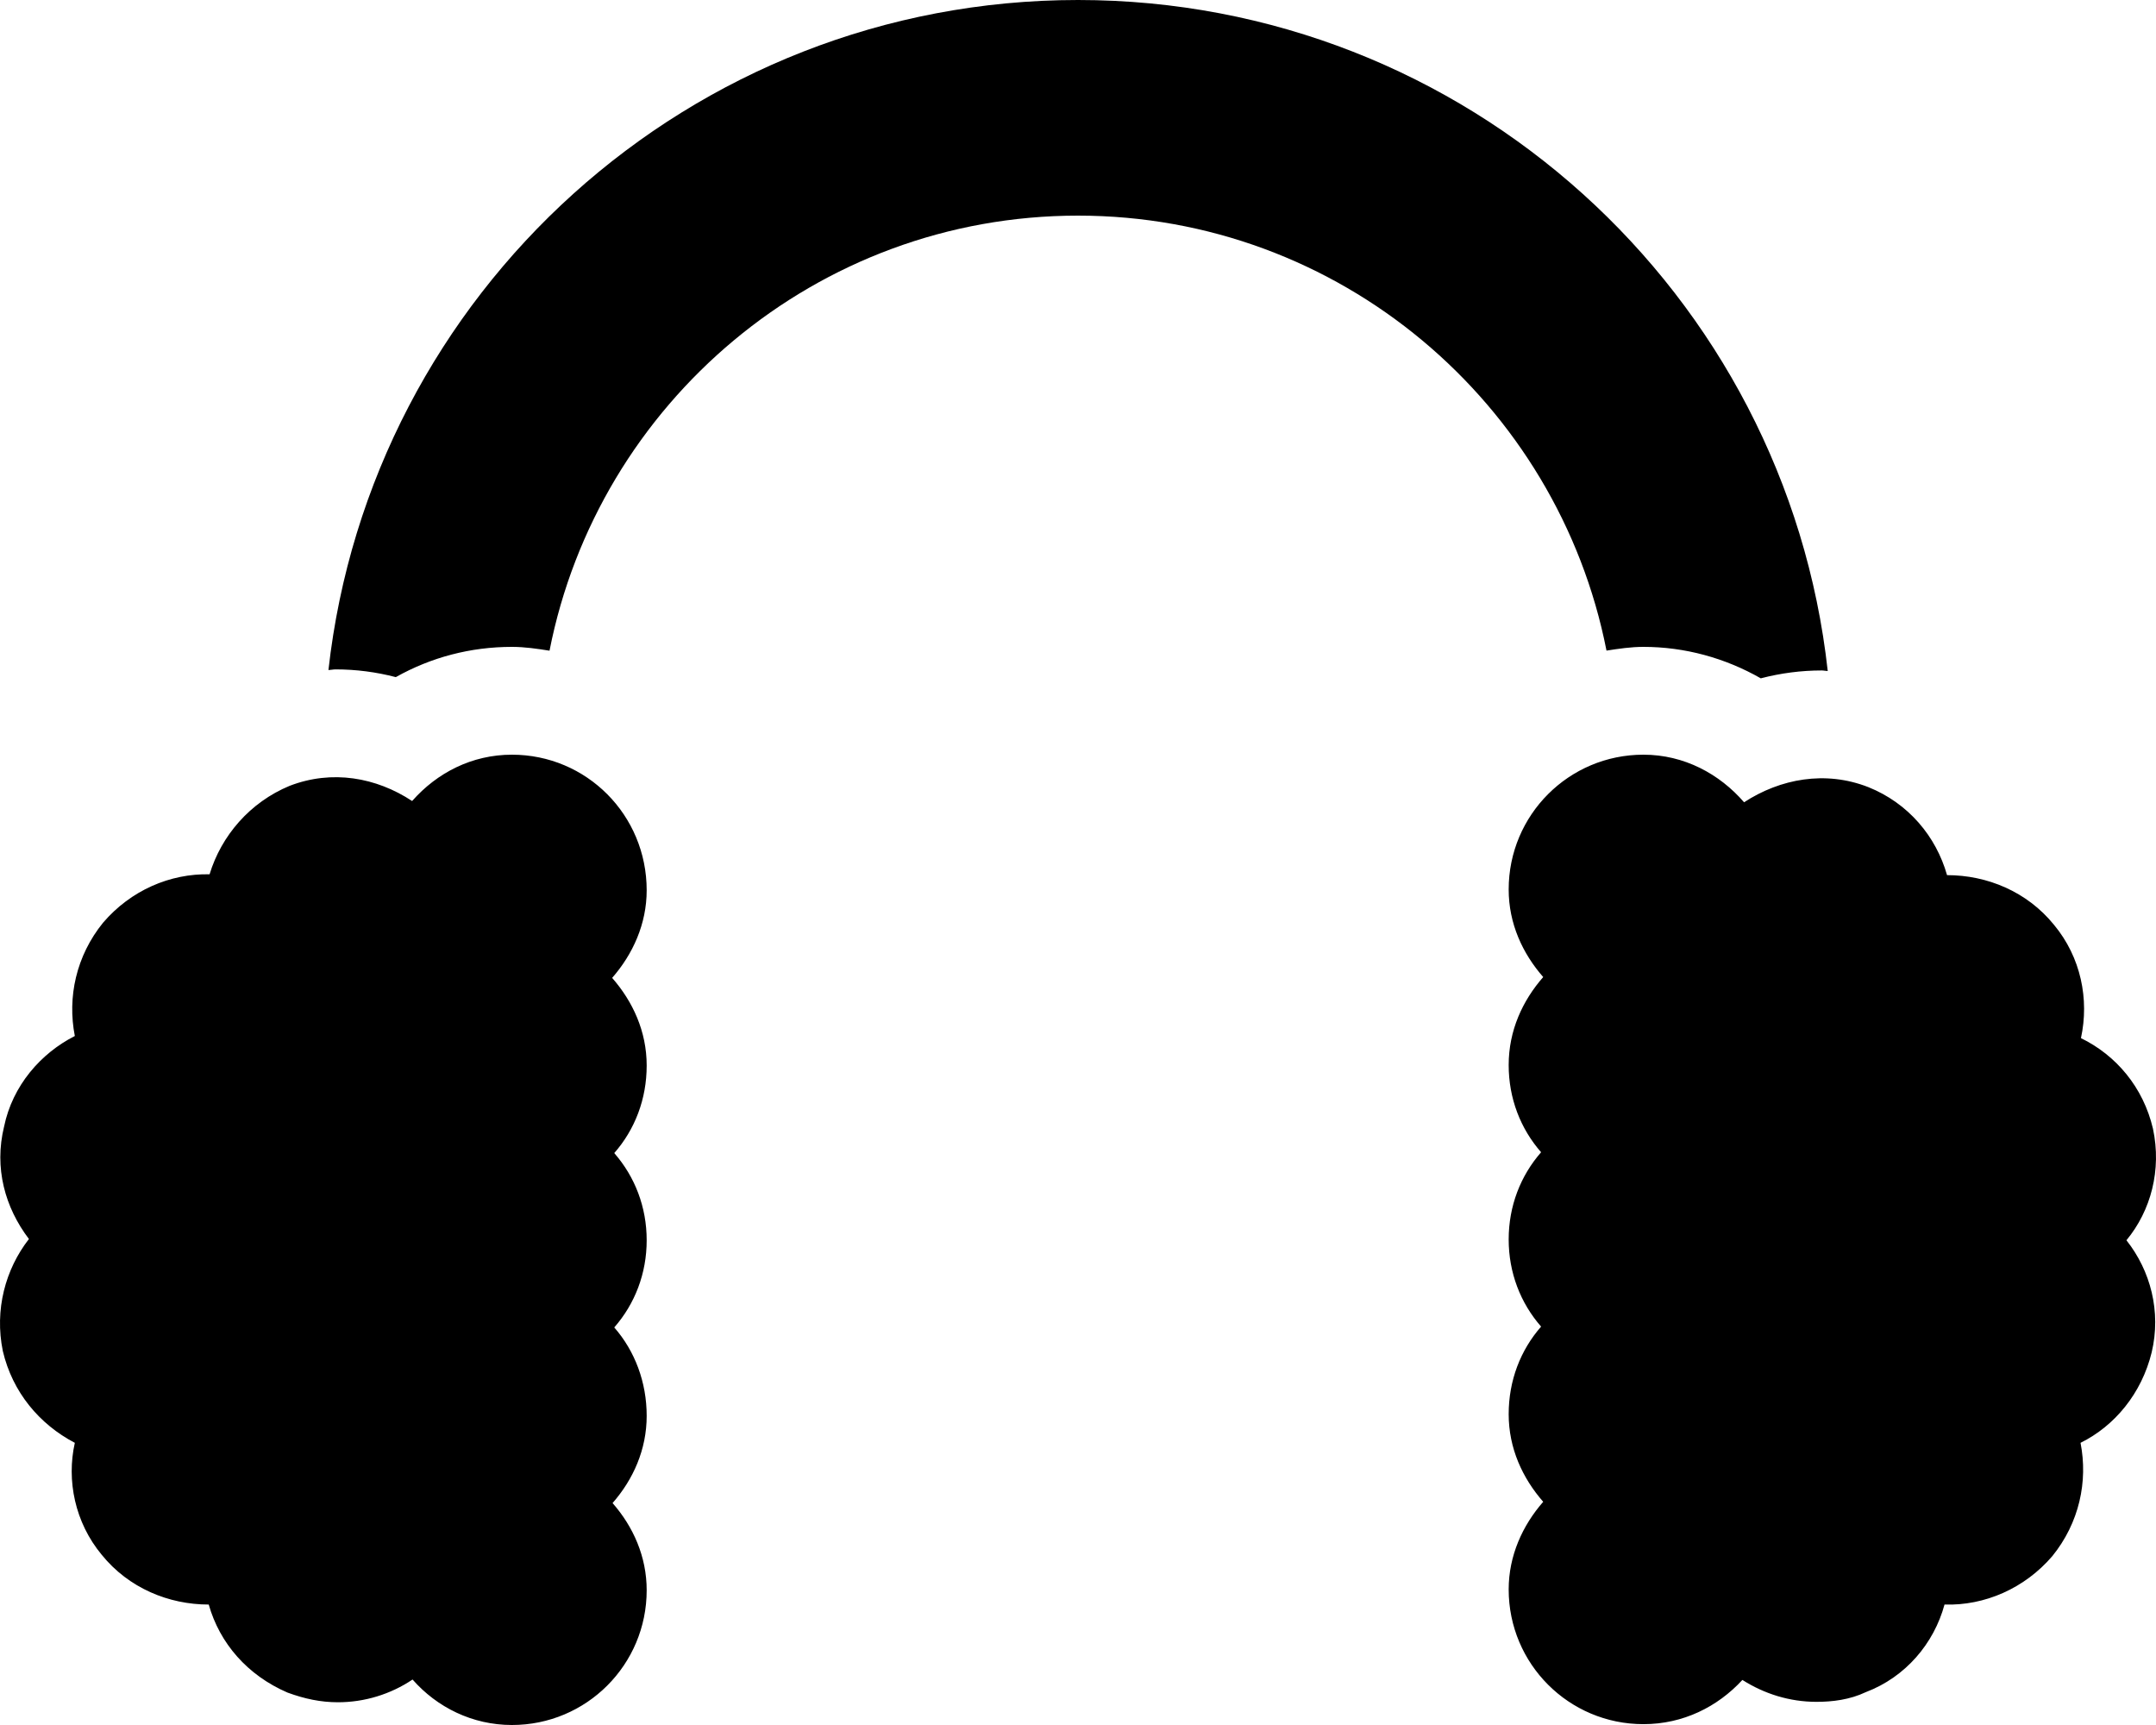 <svg xmlns="http://www.w3.org/2000/svg" viewBox="0 0 640 512"><!-- Font Awesome Pro 6.0.0-alpha2 by @fontawesome - https://fontawesome.com License - https://fontawesome.com/license (Commercial License) -->
    <path d="M151.965 224C140.089 224 129.714 229.375 122.339 237.75C111.714 230.75 98.589 228.375 85.964 233.25C74.213 238.125 65.713 248 62.213 259.5C50.463 259.25 38.838 264.25 30.588 273.875C22.587 283.75 19.962 296 22.212 307.5C12.087 312.625 3.712 322.25 1.212 334.375C-1.788 346.625 1.462 358.375 8.587 367.75C1.587 376.75 -1.663 388.75 0.837 401C3.712 413.25 11.712 422.75 22.212 428.25C19.712 439.375 22.212 451.875 30.213 461.5C38.213 471.375 50.088 476.25 61.963 476.25C65.213 487.75 73.463 497.25 85.339 502.375C90.464 504.25 95.214 505.25 100.339 505.25C108.214 505.25 115.964 502.875 122.464 498.5C129.714 506.75 140.214 512 151.965 512C174.09 512 191.965 494.125 191.965 472C191.965 462.001 187.965 453.125 181.84 446.125C187.965 439.125 191.965 430.25 191.965 420.25S188.465 401 182.34 394.001C188.465 387 191.965 378.001 191.965 368.125C191.965 358.25 188.465 349.25 182.34 342.25C188.465 335.25 191.965 326.25 191.965 316.25C191.965 306.125 187.84 297.25 181.715 290.25C187.84 283.25 191.965 274.25 191.965 264.25C191.965 241.875 174.09 224 151.965 224ZM639.098 335C636.223 322.75 628.223 313.25 617.723 308.125C620.223 296.625 617.723 284.125 609.723 274.5C601.723 264.625 589.847 259.75 577.972 259.75C574.722 248.25 566.472 238.375 554.597 233.625C541.846 228.625 528.471 231.125 517.721 238.125C510.471 229.75 499.971 224 487.846 224C465.72 224 447.845 241.875 447.845 264C447.845 274.125 451.97 283 458.095 290.001C451.97 297 447.845 305.875 447.845 316.125C447.845 326.001 451.345 335 457.47 342.001C451.345 349 447.845 358.001 447.845 367.875C447.845 377.75 451.345 386.75 457.47 393.75C451.345 400.75 447.845 409.75 447.845 419.75C447.845 429.875 451.97 438.75 458.095 445.75C451.97 452.75 447.845 461.75 447.845 471.75C447.845 493.875 465.72 511.75 487.846 511.75C499.596 511.75 509.846 506.625 517.221 498.625C523.721 502.75 531.221 505.125 539.221 505.125C543.972 505.125 549.097 504.5 553.847 502.25C565.722 497.75 574.097 487.75 577.222 476.25C589.097 476.625 600.973 471.5 609.223 461.875C617.223 452 619.848 439.75 617.598 428.25C627.723 423.25 635.723 413.625 638.723 401.375C641.598 389.25 638.348 377.125 631.223 368.125C638.473 359.375 641.723 347.25 639.098 335ZM487.846 192C500.106 192 512.076 195.279 522.684 201.336C528.608 199.791 534.676 199 540.768 199C541.37 199 541.956 199.152 542.557 199.168C530.188 87.154 435.317 0 320.005 0C204.794 0 109.995 87.006 97.495 198.879C98.214 198.857 98.917 198.682 99.638 198.682C105.661 198.682 111.651 199.459 117.495 200.979C127.929 195.107 139.668 192 151.965 192C155.785 192 159.461 192.555 163.123 193.133C177.563 119.646 242.349 64 320.005 64C397.653 64 462.437 119.633 476.884 193.107C480.484 192.551 484.092 192 487.846 192Z"/>
</svg>